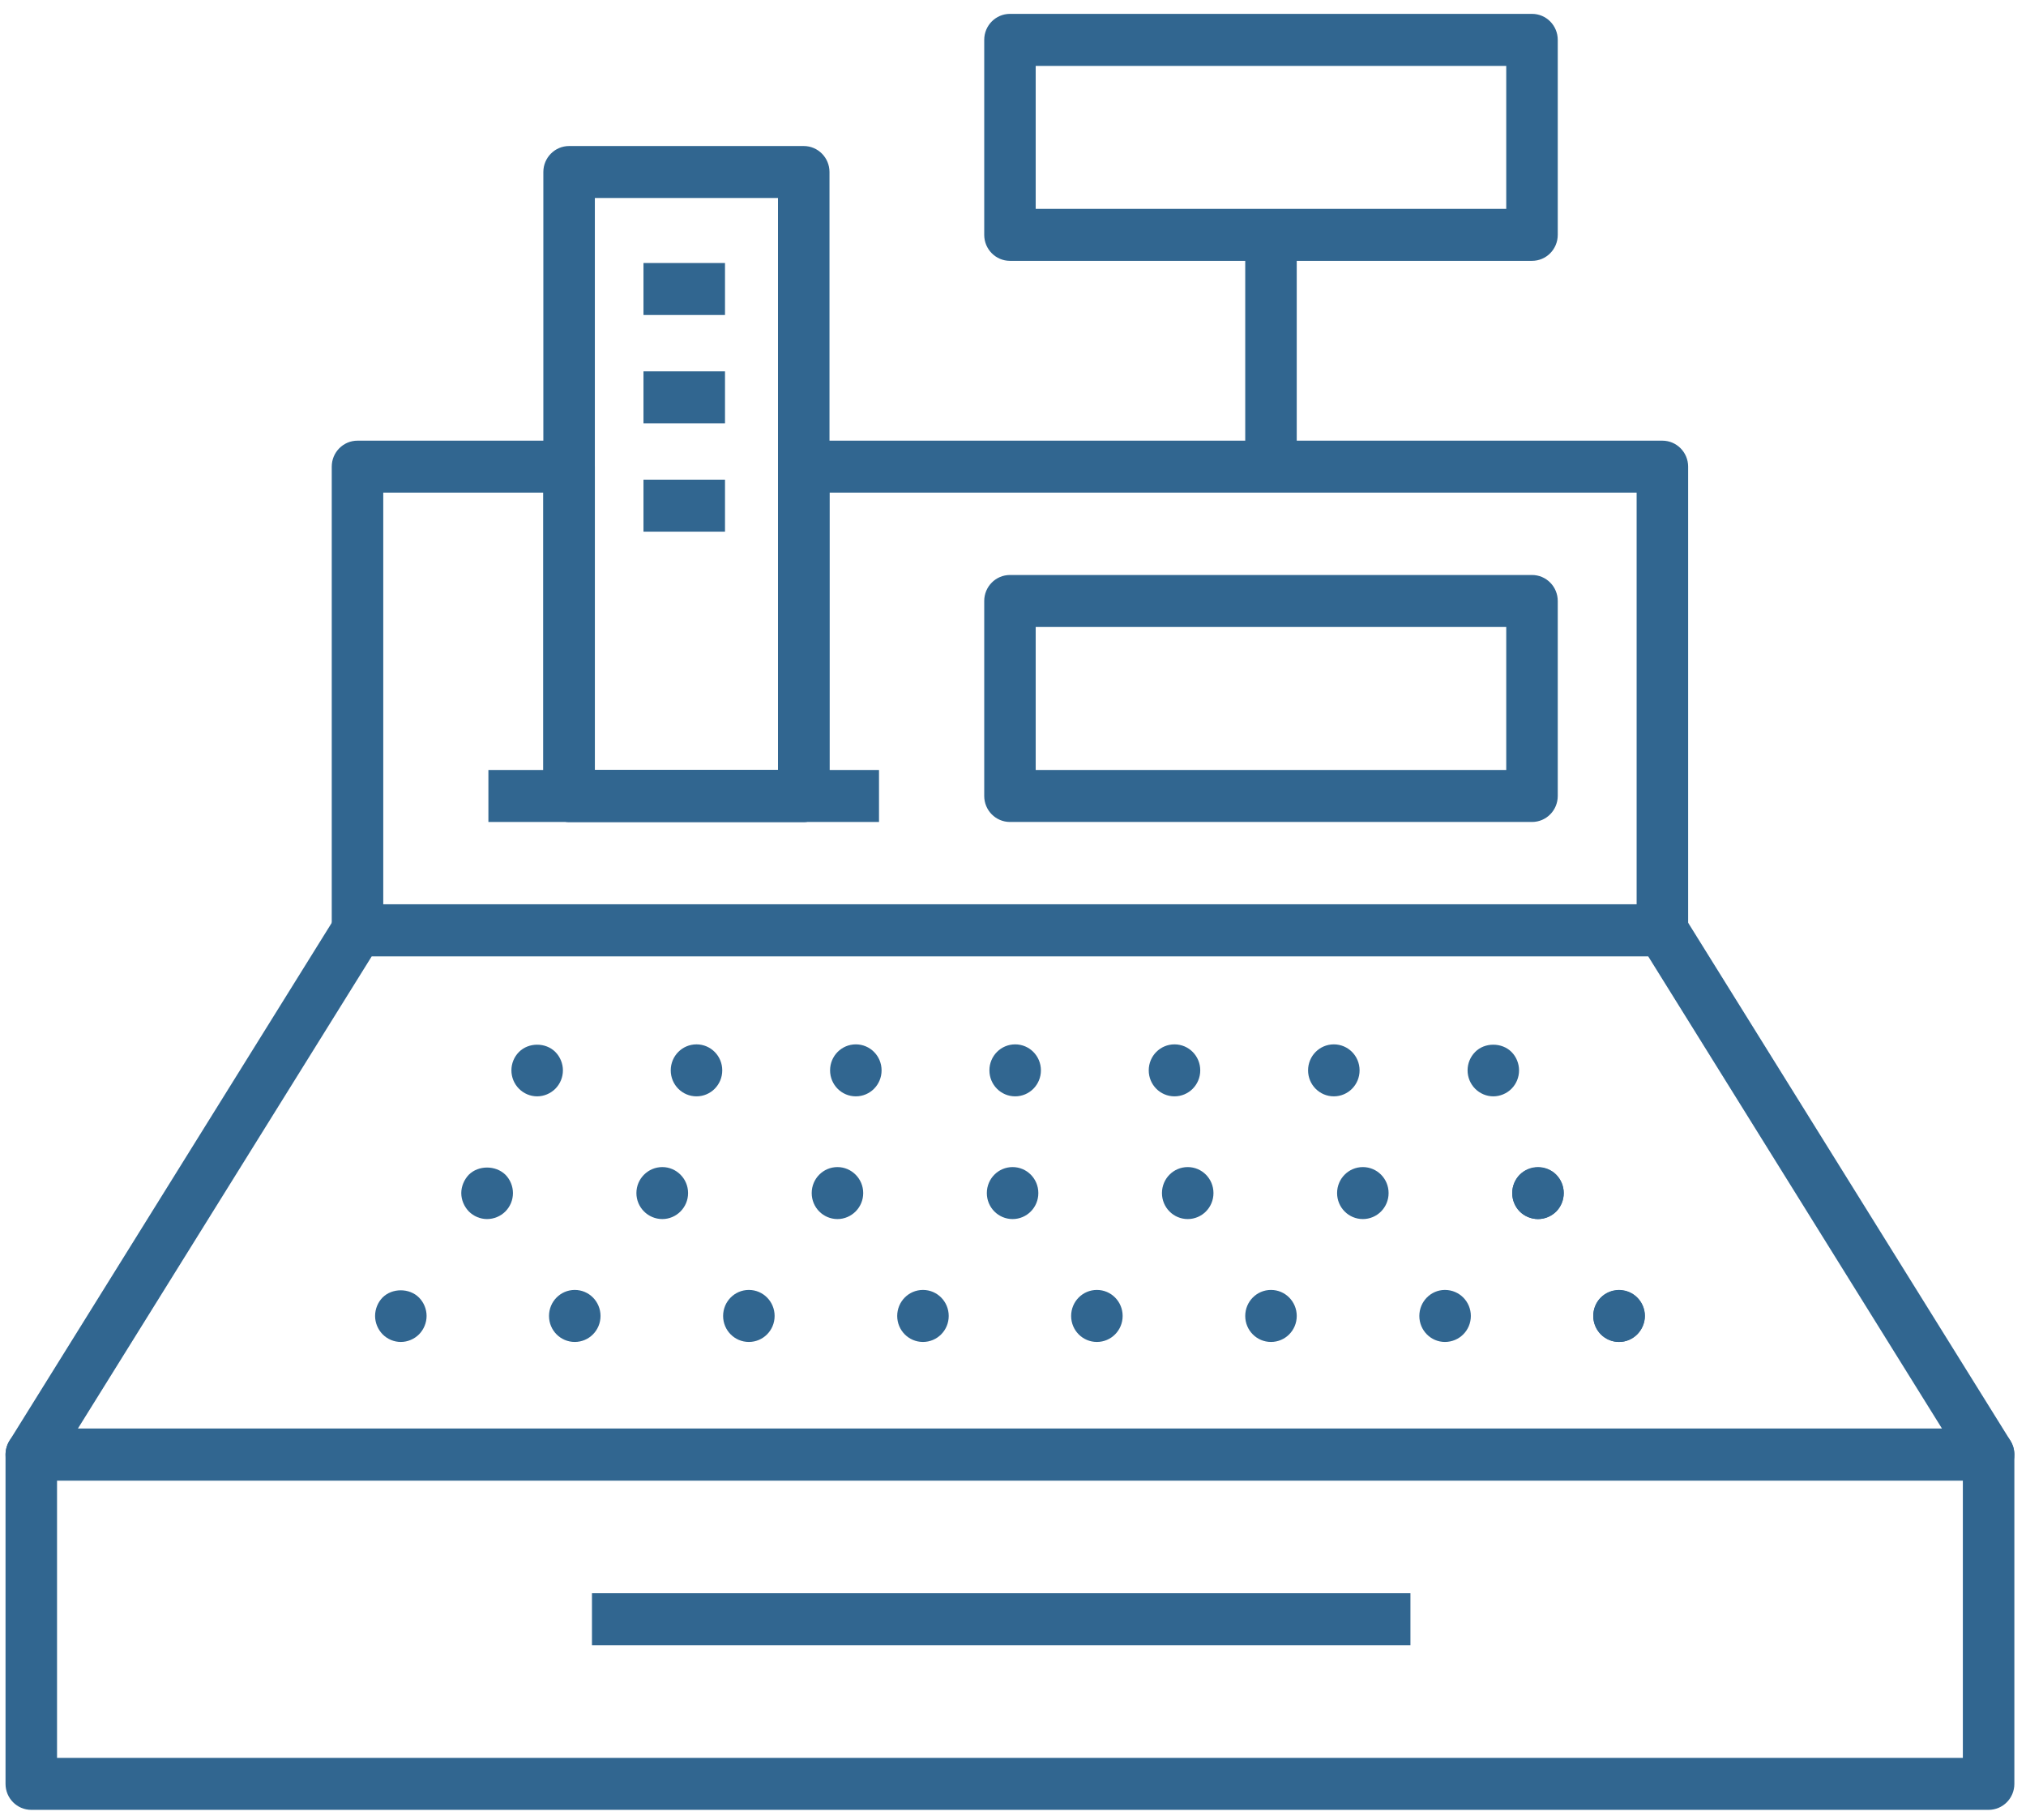 <?xml version="1.0" encoding="UTF-8"?>
<svg width="59px" height="53px" viewBox="0 0 59 53" version="1.1" xmlns="http://www.w3.org/2000/svg" xmlns:xlink="http://www.w3.org/1999/xlink">
    <!-- Generator: sketchtool 57.1 (101010) - https://sketch.com -->
    <title>E2D4A4E7-D2A0-4353-84AC-3F4E7A12A712</title>
    <desc>Created with sketchtool.</desc>
    <g id="Reseller-hosting---hero" stroke="none" stroke-width="1" fill="none" fill-rule="evenodd">
        <g id="XL-HG-Reseller-hosting" transform="translate(-405, -417)" fill="#316690">
            <g id="xl_icons-copy" transform="translate(366, 417)">
                <g id="cash-register" transform="translate(39, 0)">
                    <rect id="Rectangle-path" x="36.263" y="6.84" width="1.5" height="6.751"></rect>
                    <path d="M57.911,52.71 L0.911,52.71 C0.496,52.71 0.161,52.371 0.161,51.953 L0.161,42.363 C0.161,41.944 0.496,41.606 0.911,41.606 L57.911,41.606 C58.325,41.606 58.661,41.944 58.661,42.363 L58.661,51.953 C58.661,52.372 58.325,52.71 57.911,52.71 L57.911,52.71 Z M1.661,51.196 L57.161,51.196 L57.161,43.12 L1.661,43.12 L1.661,51.196 L1.661,51.196 Z" id="Shape"></path>
                    <path d="M57.911,43.12 L0.911,43.12 C0.638,43.12 0.387,42.97 0.255,42.729 C0.122,42.488 0.131,42.194 0.276,41.96 L9.776,26.691 C9.913,26.471 10.153,26.337 10.411,26.337 L48.411,26.337 C48.669,26.337 48.909,26.471 49.047,26.691 L58.547,41.96 C58.691,42.194 58.7,42.488 58.568,42.729 C58.435,42.97 58.184,43.12 57.911,43.12 L57.911,43.12 Z M2.268,41.606 L56.554,41.606 L47.997,27.851 L10.826,27.851 L2.268,41.606 L2.268,41.606 Z" id="Shape"></path>
                    <path d="M44.614,23.939 L29.412,23.939 C28.997,23.939 28.662,23.6 28.662,23.182 L28.662,17.503 C28.662,17.085 28.997,16.746 29.412,16.746 L44.614,16.746 C45.029,16.746 45.364,17.085 45.364,17.503 L45.364,23.182 C45.364,23.6 45.029,23.939 44.614,23.939 L44.614,23.939 Z M30.161,22.425 L43.864,22.425 L43.864,18.26 L30.161,18.26 L30.161,22.425 L30.161,22.425 Z" id="Shape"></path>
                    <rect id="Rectangle-path" x="14.223" y="22.425" width="11.375" height="1.514"></rect>
                    <path d="M23.406,23.939 L16.573,23.939 C16.159,23.939 15.823,23.6 15.823,23.182 L15.823,5.01 C15.823,4.592 16.159,4.253 16.573,4.253 L23.406,4.253 C23.82,4.253 24.156,4.592 24.156,5.01 L24.156,23.182 C24.156,23.6 23.82,23.939 23.406,23.939 L23.406,23.939 Z M17.323,22.425 L22.656,22.425 L22.656,5.767 L17.323,5.767 L17.323,22.425 L17.323,22.425 Z" id="Shape"></path>
                    <path d="M48.411,27.851 L10.411,27.851 C9.996,27.851 9.661,27.512 9.661,27.094 L9.661,13.591 C9.661,13.173 9.996,12.834 10.411,12.834 L16.573,12.834 C16.988,12.834 17.323,13.173 17.323,13.591 L17.323,22.425 L22.656,22.425 L22.656,13.591 C22.656,13.173 22.991,12.834 23.406,12.834 L48.411,12.834 C48.825,12.834 49.161,13.173 49.161,13.591 L49.161,27.094 C49.161,27.512 48.825,27.851 48.411,27.851 L48.411,27.851 Z M11.161,26.336 L47.661,26.336 L47.661,14.348 L24.156,14.348 L24.156,23.182 C24.156,23.6 23.82,23.939 23.406,23.939 L16.573,23.939 C16.159,23.939 15.823,23.6 15.823,23.182 L15.823,14.348 L11.161,14.348 L11.161,26.336 L11.161,26.336 Z" id="Shape"></path>
                    <rect id="Rectangle-path" x="18.739" y="7.66" width="2.374" height="1.514"></rect>
                    <rect id="Rectangle-path" x="18.739" y="10.815" width="2.374" height="1.514"></rect>
                    <rect id="Rectangle-path" x="18.739" y="13.97" width="2.374" height="1.514"></rect>
                    <polygon id="Rectangle-path" points="17.239 46.401 41.074 46.401 41.074 47.915 17.239 47.915"></polygon>
                    <path d="M43.488,31.93 C43.288,31.93 43.099,31.849 42.958,31.708 C42.818,31.567 42.738,31.375 42.738,31.173 C42.738,30.971 42.818,30.779 42.958,30.638 C43.233,30.355 43.738,30.355 44.018,30.638 C44.158,30.779 44.237,30.976 44.237,31.173 C44.237,31.375 44.158,31.567 44.018,31.708 C43.878,31.849 43.683,31.93 43.488,31.93 L43.488,31.93 Z" id="Shape"></path>
                    <path d="M38.093,31.173 C38.093,30.754 38.428,30.416 38.843,30.416 L38.843,30.416 C39.258,30.416 39.593,30.754 39.593,31.173 L39.593,31.173 C39.593,31.592 39.258,31.93 38.843,31.93 L38.843,31.93 C38.428,31.93 38.093,31.592 38.093,31.173 L38.093,31.173 Z M33.453,31.173 C33.453,30.754 33.788,30.416 34.203,30.416 L34.203,30.416 C34.618,30.416 34.953,30.754 34.953,31.173 L34.953,31.173 C34.953,31.592 34.618,31.93 34.203,31.93 L34.203,31.93 C33.788,31.93 33.453,31.592 33.453,31.173 L33.453,31.173 Z M28.813,31.173 C28.813,30.754 29.148,30.416 29.563,30.416 L29.563,30.416 C29.978,30.416 30.313,30.754 30.313,31.173 L30.313,31.173 C30.313,31.592 29.978,31.93 29.563,31.93 L29.563,31.93 C29.148,31.93 28.813,31.592 28.813,31.173 L28.813,31.173 Z M24.173,31.173 C24.173,30.754 24.508,30.416 24.923,30.416 L24.923,30.416 C25.338,30.416 25.673,30.754 25.673,31.173 L25.673,31.173 C25.673,31.592 25.338,31.93 24.923,31.93 L24.923,31.93 C24.508,31.93 24.173,31.592 24.173,31.173 L24.173,31.173 Z M19.533,31.173 C19.533,30.754 19.868,30.416 20.283,30.416 L20.283,30.416 C20.698,30.416 21.033,30.754 21.033,31.173 L21.033,31.173 C21.033,31.592 20.698,31.93 20.283,31.93 L20.283,31.93 C19.868,31.93 19.533,31.592 19.533,31.173 L19.533,31.173 Z" id="Shape"></path>
                    <path d="M15.643,31.93 C15.443,31.93 15.253,31.849 15.113,31.708 C14.973,31.567 14.893,31.375 14.893,31.173 C14.893,30.971 14.973,30.779 15.113,30.638 C15.393,30.355 15.893,30.355 16.173,30.638 C16.313,30.779 16.393,30.976 16.393,31.173 C16.393,31.375 16.313,31.567 16.173,31.708 C16.033,31.849 15.838,31.93 15.643,31.93 L15.643,31.93 Z" id="Shape"></path>
                    <path d="M14.183,35.504 C13.988,35.504 13.793,35.423 13.653,35.282 C13.518,35.141 13.433,34.949 13.433,34.747 C13.433,34.55 13.518,34.353 13.653,34.212 C13.933,33.934 14.433,33.934 14.718,34.212 C14.858,34.353 14.938,34.55 14.938,34.747 C14.938,34.949 14.858,35.141 14.718,35.282 C14.578,35.423 14.383,35.504 14.183,35.504 L14.183,35.504 Z" id="Shape"></path>
                    <path d="M44.038,34.747 C44.038,34.328 44.373,33.99 44.788,33.99 L44.788,33.99 C45.203,33.99 45.538,34.328 45.538,34.747 L45.538,34.747 C45.538,35.166 45.203,35.504 44.788,35.504 L44.788,35.504 C44.373,35.504 44.038,35.166 44.038,34.747 L44.038,34.747 Z M38.938,34.747 C38.938,34.328 39.273,33.99 39.688,33.99 L39.688,33.99 C40.103,33.99 40.438,34.328 40.438,34.747 L40.438,34.747 C40.438,35.166 40.103,35.504 39.688,35.504 L39.688,35.504 C39.273,35.504 38.938,35.166 38.938,34.747 L38.938,34.747 Z M33.838,34.747 C33.838,34.328 34.173,33.99 34.588,33.99 L34.588,33.99 C35.003,33.99 35.338,34.328 35.338,34.747 L35.338,34.747 C35.338,35.166 35.003,35.504 34.588,35.504 L34.588,35.504 C34.173,35.504 33.838,35.166 33.838,34.747 L33.838,34.747 Z M28.738,34.747 C28.738,34.328 29.073,33.99 29.488,33.99 L29.488,33.99 C29.903,33.99 30.238,34.328 30.238,34.747 L30.238,34.747 C30.238,35.166 29.903,35.504 29.488,35.504 L29.488,35.504 C29.073,35.504 28.738,35.166 28.738,34.747 L28.738,34.747 Z M23.638,34.747 C23.638,34.328 23.973,33.99 24.388,33.99 L24.388,33.99 C24.798,33.99 25.138,34.328 25.138,34.747 L25.138,34.747 C25.138,35.166 24.798,35.504 24.388,35.504 L24.388,35.504 C23.973,35.504 23.638,35.166 23.638,34.747 L23.638,34.747 Z M18.533,34.747 C18.533,34.328 18.873,33.99 19.288,33.99 L19.288,33.99 C19.698,33.99 20.038,34.328 20.038,34.747 L20.038,34.747 C20.038,35.166 19.698,35.504 19.288,35.504 L19.288,35.504 C18.873,35.504 18.533,35.166 18.533,34.747 L18.533,34.747 Z" id="Shape"></path>
                    <path d="M44.788,35.504 C44.593,35.504 44.398,35.423 44.258,35.287 C44.118,35.146 44.038,34.949 44.038,34.747 C44.038,34.55 44.118,34.353 44.258,34.212 C44.538,33.934 45.042,33.929 45.318,34.212 C45.458,34.353 45.538,34.55 45.538,34.747 C45.538,34.949 45.458,35.146 45.318,35.287 C45.178,35.423 44.988,35.504 44.788,35.504 L44.788,35.504 Z" id="Shape"></path>
                    <path d="M11.673,39.083 C11.473,39.083 11.283,39.002 11.143,38.861 C11.003,38.719 10.923,38.522 10.923,38.326 C10.923,38.124 11.003,37.932 11.138,37.791 C11.418,37.508 11.923,37.508 12.203,37.791 C12.343,37.932 12.423,38.129 12.423,38.326 C12.423,38.522 12.343,38.719 12.203,38.861 C12.063,39.002 11.868,39.083 11.673,39.083 L11.673,39.083 Z" id="Shape"></path>
                    <path d="M46.398,38.326 C46.398,37.907 46.733,37.568 47.148,37.568 L47.148,37.568 C47.563,37.568 47.898,37.907 47.898,38.326 L47.898,38.326 C47.898,38.745 47.563,39.083 47.148,39.083 L47.148,39.083 C46.733,39.083 46.398,38.745 46.398,38.326 L46.398,38.326 Z M41.333,38.326 C41.333,37.907 41.668,37.568 42.078,37.568 L42.078,37.568 C42.498,37.568 42.833,37.907 42.833,38.326 L42.833,38.326 C42.833,38.745 42.498,39.083 42.078,39.083 L42.078,39.083 C41.668,39.083 41.333,38.745 41.333,38.326 L41.333,38.326 Z M36.263,38.326 C36.263,37.907 36.598,37.568 37.013,37.568 L37.013,37.568 C37.428,37.568 37.763,37.907 37.763,38.326 L37.763,38.326 C37.763,38.745 37.428,39.083 37.013,39.083 L37.013,39.083 C36.598,39.083 36.263,38.745 36.263,38.326 L36.263,38.326 Z M31.193,38.326 C31.193,37.907 31.528,37.568 31.943,37.568 L31.943,37.568 C32.358,37.568 32.693,37.907 32.693,38.326 L32.693,38.326 C32.693,38.745 32.358,39.083 31.943,39.083 L31.943,39.083 C31.528,39.083 31.193,38.745 31.193,38.326 L31.193,38.326 Z M26.128,38.326 C26.128,37.907 26.463,37.568 26.878,37.568 L26.878,37.568 C27.293,37.568 27.628,37.907 27.628,38.326 L27.628,38.326 C27.628,38.745 27.293,39.083 26.878,39.083 L26.878,39.083 C26.463,39.083 26.128,38.745 26.128,38.326 L26.128,38.326 Z M21.058,38.326 C21.058,37.907 21.393,37.568 21.808,37.568 L21.808,37.568 C22.223,37.568 22.558,37.907 22.558,38.326 L22.558,38.326 C22.558,38.745 22.223,39.083 21.808,39.083 L21.808,39.083 C21.393,39.083 21.058,38.745 21.058,38.326 L21.058,38.326 Z M15.988,38.326 C15.988,37.907 16.323,37.568 16.738,37.568 L16.738,37.568 C17.153,37.568 17.488,37.907 17.488,38.326 L17.488,38.326 C17.488,38.745 17.153,39.083 16.738,39.083 L16.738,39.083 C16.323,39.083 15.988,38.745 15.988,38.326 L15.988,38.326 Z" id="Shape"></path>
                    <path d="M47.148,39.083 C46.953,39.083 46.758,39.002 46.618,38.861 C46.478,38.719 46.398,38.522 46.398,38.326 C46.398,38.124 46.478,37.927 46.618,37.791 C46.898,37.508 47.403,37.508 47.678,37.791 C47.818,37.927 47.903,38.124 47.903,38.326 C47.903,38.522 47.818,38.719 47.678,38.861 C47.538,39.002 47.348,39.083 47.148,39.083 L47.148,39.083 Z" id="Shape"></path>
                    <path d="M44.614,7.597 L29.412,7.597 C28.997,7.597 28.662,7.258 28.662,6.84 L28.662,1.161 C28.662,0.743 28.997,0.404 29.412,0.404 L44.614,0.404 C45.029,0.404 45.364,0.743 45.364,1.161 L45.364,6.84 C45.364,7.258 45.029,7.597 44.614,7.597 L44.614,7.597 Z M30.161,6.083 L43.864,6.083 L43.864,1.919 L30.161,1.919 L30.161,6.083 L30.161,6.083 Z" id="Shape"></path>
                </g>
            </g>
        </g>
    </g>
</svg>